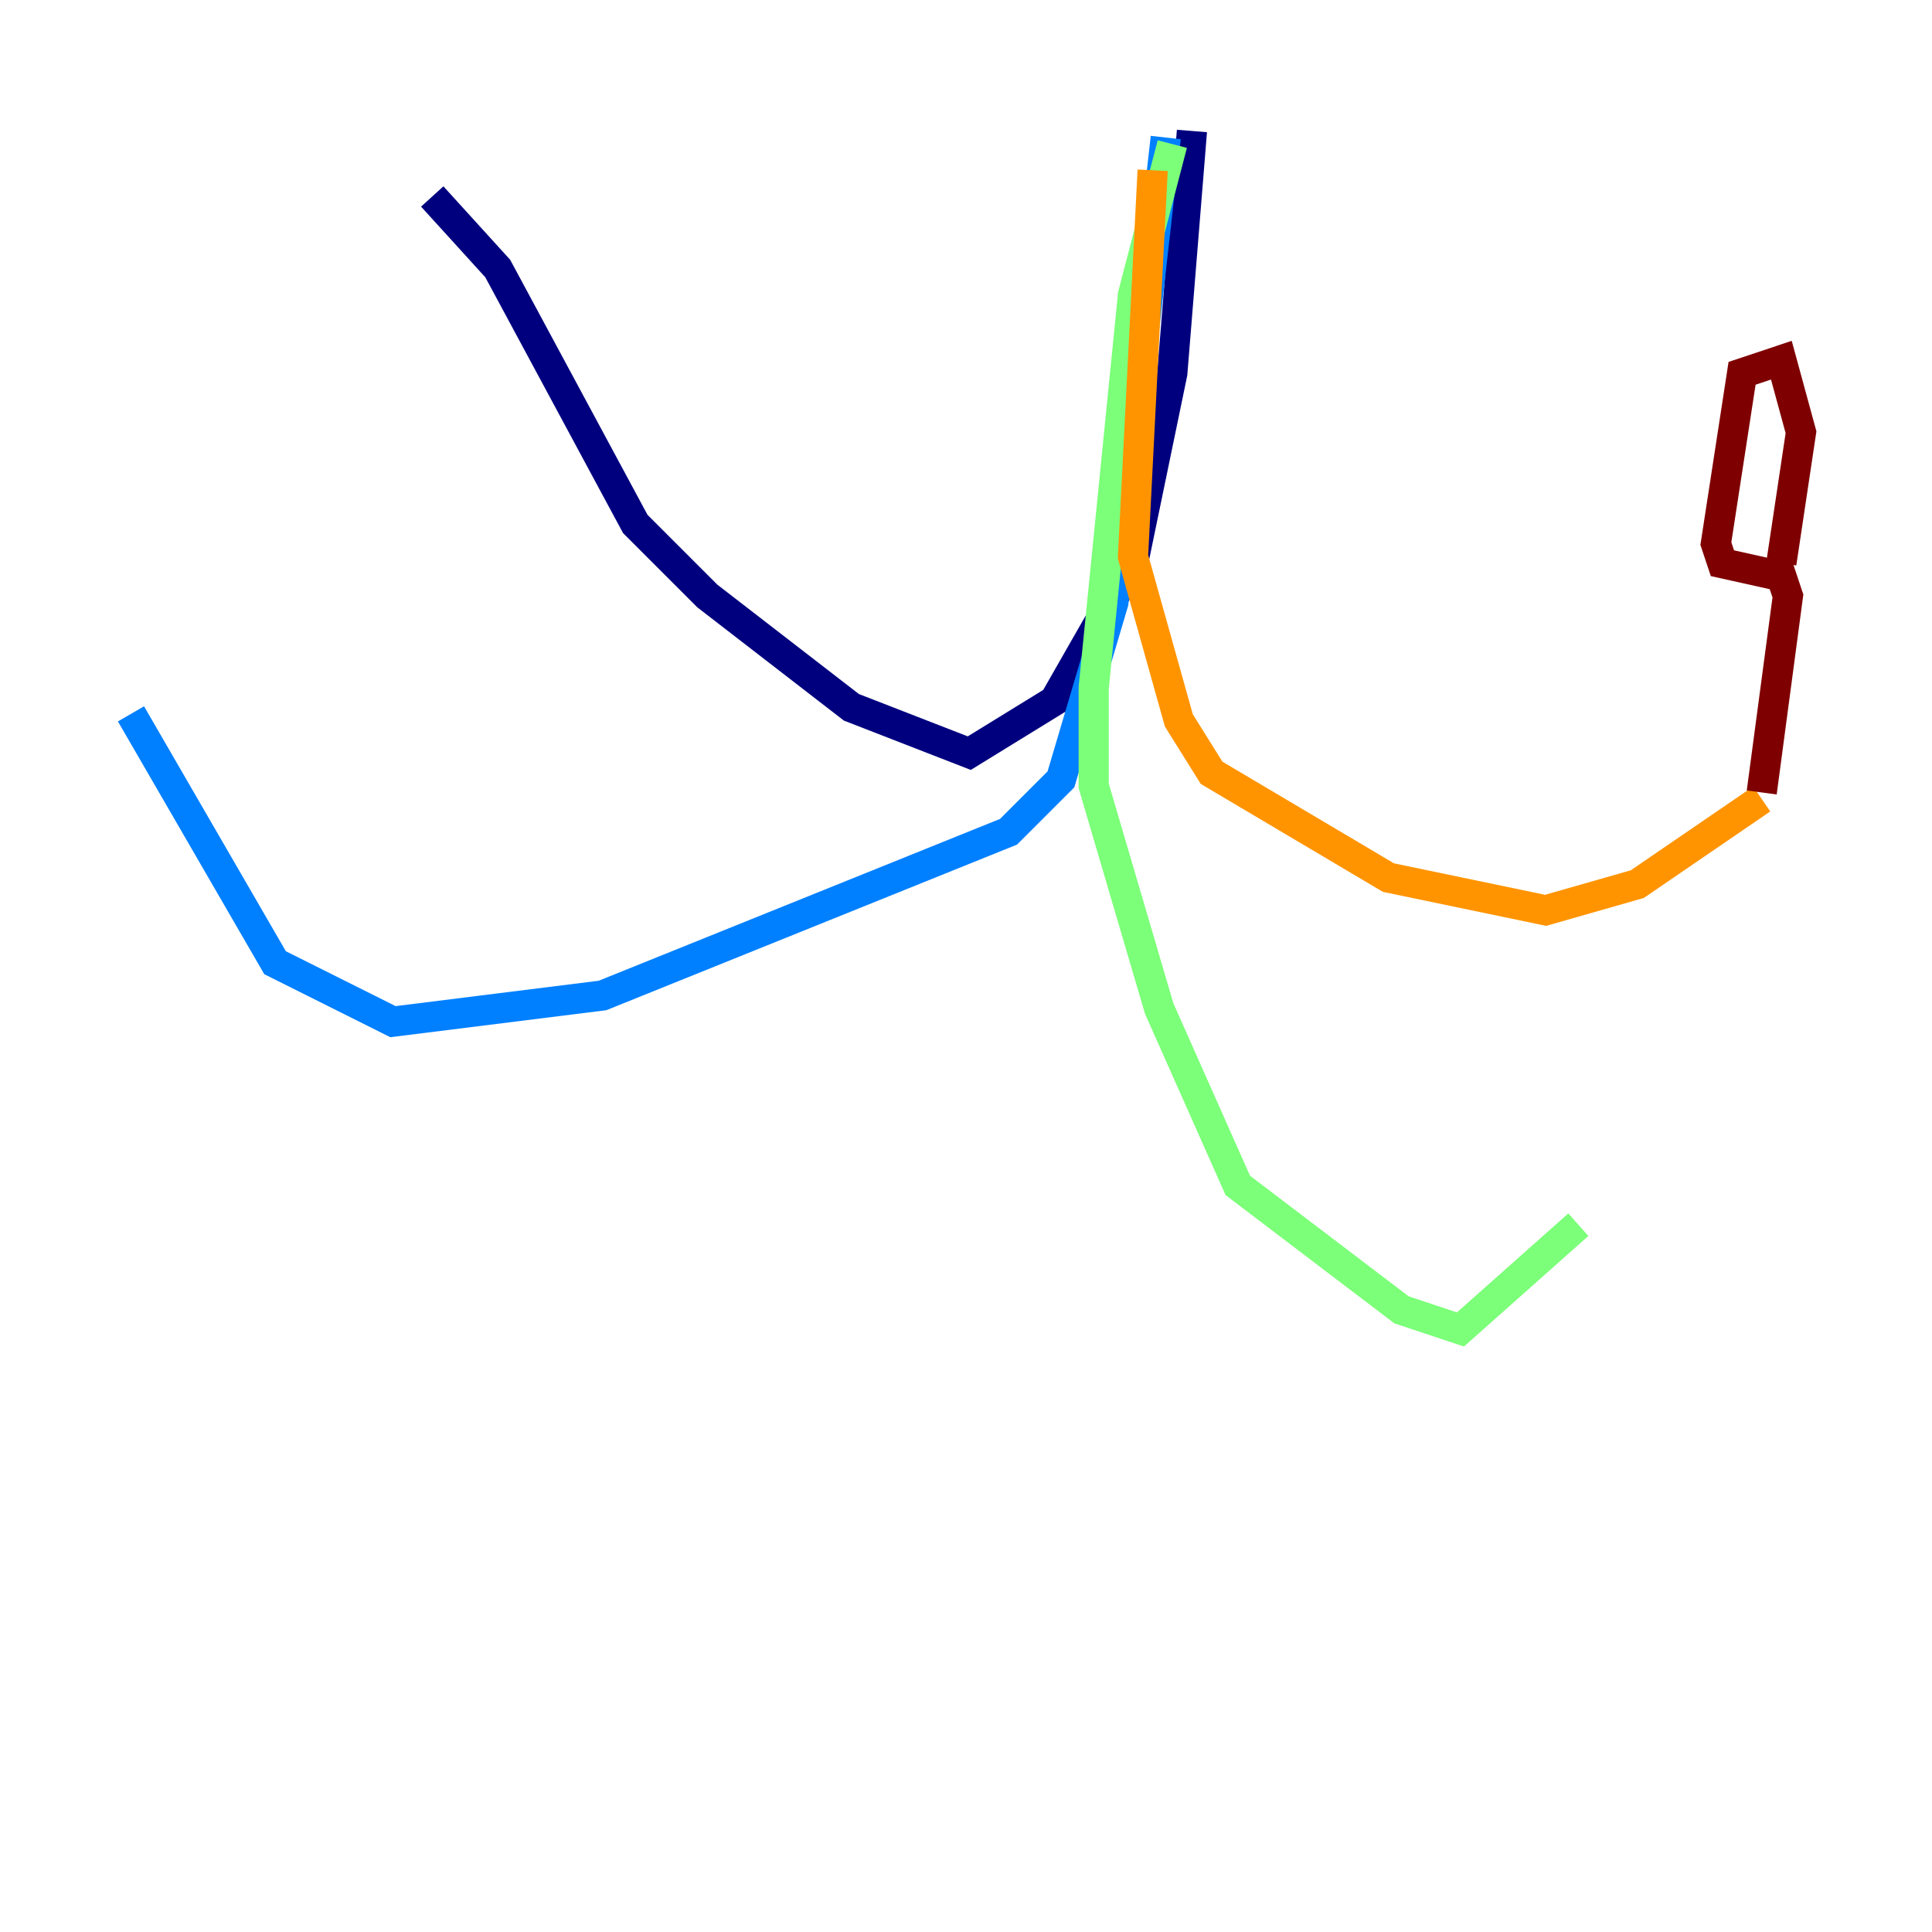 <?xml version="1.0" encoding="utf-8" ?>
<svg baseProfile="tiny" height="128" version="1.2" viewBox="0,0,128,128" width="128" xmlns="http://www.w3.org/2000/svg" xmlns:ev="http://www.w3.org/2001/xml-events" xmlns:xlink="http://www.w3.org/1999/xlink"><defs /><polyline fill="none" points="78.969,8.678 77.668,24.732 75.064,37.315 69.858,46.427 64.217,49.898 56.407,46.861 46.861,39.485 42.088,34.712 32.976,17.79 28.637,13.017" stroke="#00007f" stroke-width="2" /><polyline fill="none" points="77.234,9.112 73.763,39.919 70.291,51.634 66.82,55.105 39.919,65.953 26.034,67.688 18.224,63.783 8.678,47.295" stroke="#0080ff" stroke-width="2" /><polyline fill="none" points="77.668,9.546 75.064,19.525 72.461,45.559 72.461,52.068 76.8,66.82 82.007,78.536 92.854,86.78 96.759,88.081 104.57,81.139" stroke="#7cff79" stroke-width="2" /><polyline fill="none" points="76.366,11.281 75.064,36.881 78.102,47.729 80.271,51.2 91.986,58.142 102.4,60.312 108.475,58.576 116.719,52.936" stroke="#ff9400" stroke-width="2" /><polyline fill="none" points="116.719,52.502 118.454,39.485 118.02,38.183 114.115,37.315 113.681,36.014 115.417,24.732 118.02,23.864 119.322,28.637 118.02,37.315" stroke="#7f0000" stroke-width="2" /></svg>